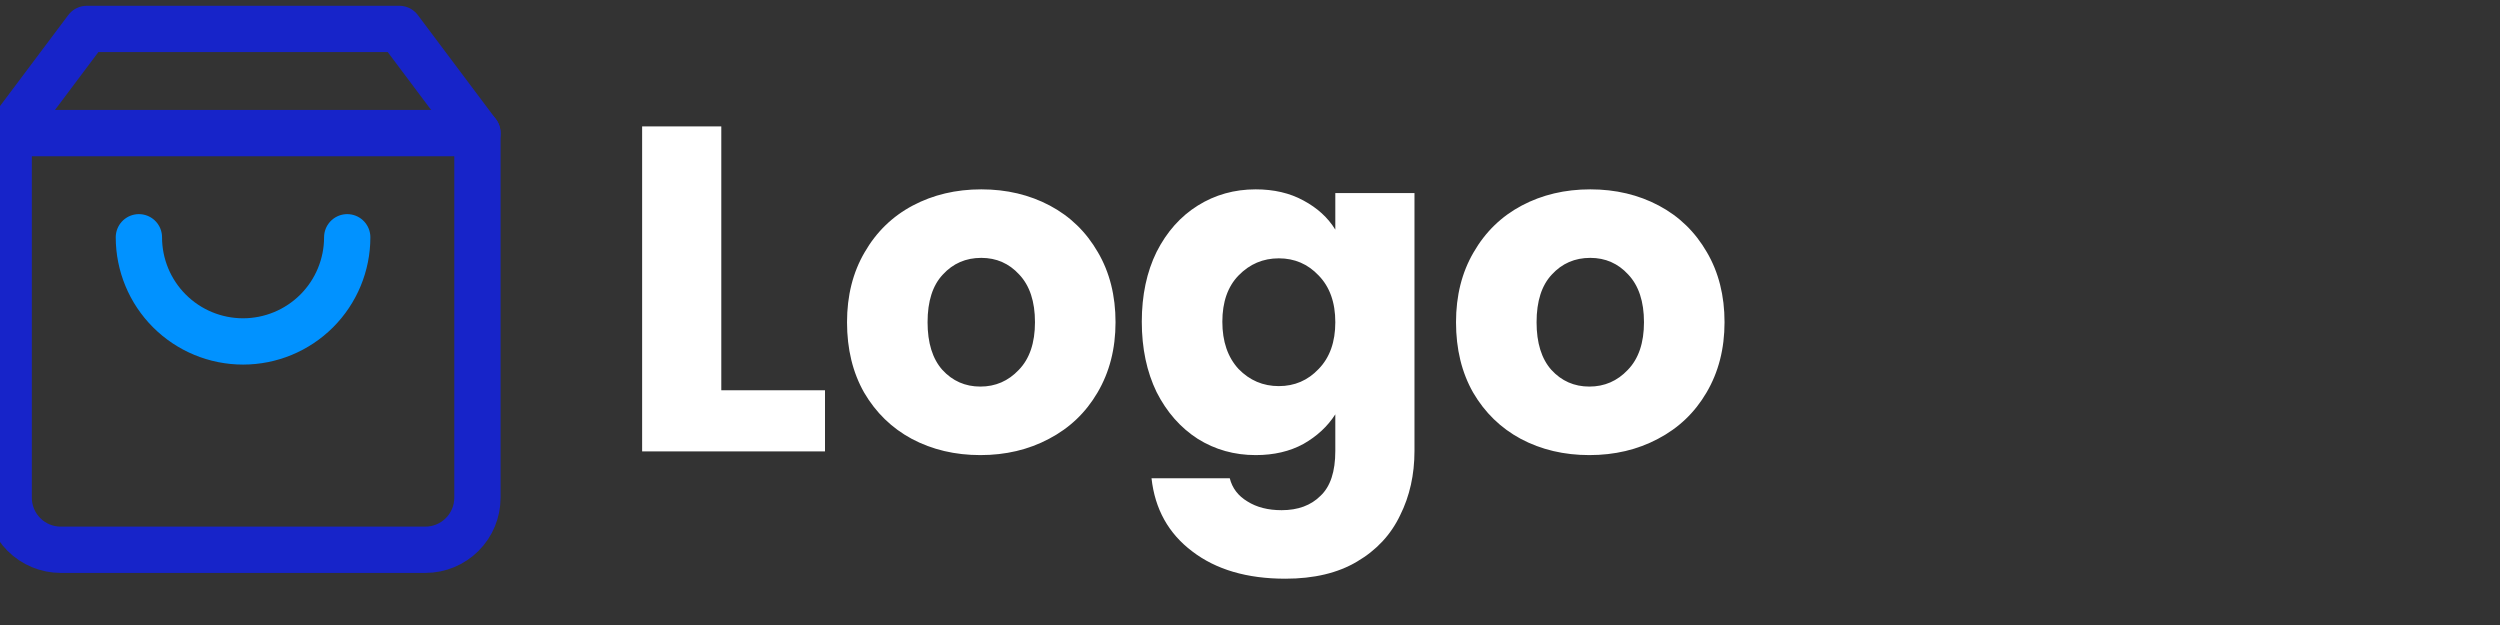 <svg width="216" height="54" viewBox="0 0 216 54" fill="none" xmlns="http://www.w3.org/2000/svg">
<rect x="0" y="0" width="216" height="54" fill="#333333" stroke="none"/>
<g clip-path="url(#clip0_9715_40)">
<path d="M62.32 33.72H71.28V39H55.48V10.92H62.32V33.72ZM84.703 39.32C82.516 39.32 80.543 38.853 78.782 37.92C77.049 36.987 75.676 35.653 74.662 33.92C73.676 32.187 73.183 30.16 73.183 27.84C73.183 25.547 73.689 23.533 74.703 21.8C75.716 20.04 77.103 18.693 78.862 17.76C80.623 16.827 82.596 16.36 84.782 16.36C86.969 16.36 88.942 16.827 90.703 17.76C92.463 18.693 93.849 20.04 94.862 21.8C95.876 23.533 96.382 25.547 96.382 27.84C96.382 30.133 95.862 32.16 94.823 33.92C93.809 35.653 92.409 36.987 90.623 37.92C88.862 38.853 86.889 39.32 84.703 39.32ZM84.703 33.4C86.009 33.4 87.116 32.92 88.022 31.96C88.956 31 89.422 29.627 89.422 27.84C89.422 26.053 88.969 24.68 88.062 23.72C87.183 22.76 86.089 22.28 84.782 22.28C83.449 22.28 82.343 22.76 81.463 23.72C80.582 24.653 80.142 26.027 80.142 27.84C80.142 29.627 80.569 31 81.422 31.96C82.302 32.92 83.396 33.4 84.703 33.4ZM108.491 16.36C110.065 16.36 111.438 16.68 112.611 17.32C113.811 17.96 114.731 18.8 115.371 19.84V16.68H122.211V38.96C122.211 41.013 121.798 42.867 120.971 44.52C120.171 46.2 118.931 47.533 117.251 48.52C115.598 49.507 113.531 50 111.051 50C107.745 50 105.065 49.213 103.011 47.64C100.958 46.093 99.785 43.987 99.491 41.32H106.251C106.465 42.173 106.971 42.84 107.771 43.32C108.571 43.827 109.558 44.08 110.731 44.08C112.145 44.08 113.265 43.667 114.091 42.84C114.945 42.04 115.371 40.747 115.371 38.96V35.8C114.705 36.84 113.785 37.693 112.611 38.36C111.438 39 110.065 39.32 108.491 39.32C106.651 39.32 104.985 38.853 103.491 37.92C101.998 36.96 100.811 35.613 99.931 33.88C99.078 32.12 98.651 30.093 98.651 27.8C98.651 25.507 99.078 23.493 99.931 21.76C100.811 20.027 101.998 18.693 103.491 17.76C104.985 16.827 106.651 16.36 108.491 16.36ZM115.371 27.84C115.371 26.133 114.891 24.787 113.931 23.8C112.998 22.813 111.851 22.32 110.491 22.32C109.131 22.32 107.971 22.813 107.011 23.8C106.078 24.76 105.611 26.093 105.611 27.8C105.611 29.507 106.078 30.867 107.011 31.88C107.971 32.867 109.131 33.36 110.491 33.36C111.851 33.36 112.998 32.867 113.931 31.88C114.891 30.893 115.371 29.547 115.371 27.84ZM137.32 39.32C135.133 39.32 133.16 38.853 131.4 37.92C129.666 36.987 128.293 35.653 127.28 33.92C126.293 32.187 125.8 30.16 125.8 27.84C125.8 25.547 126.306 23.533 127.32 21.8C128.333 20.04 129.72 18.693 131.48 17.76C133.24 16.827 135.213 16.36 137.4 16.36C139.586 16.36 141.56 16.827 143.32 17.76C145.08 18.693 146.466 20.04 147.48 21.8C148.493 23.533 149 25.547 149 27.84C149 30.133 148.48 32.16 147.44 33.92C146.426 35.653 145.026 36.987 143.24 37.92C141.48 38.853 139.506 39.32 137.32 39.32ZM137.32 33.4C138.626 33.4 139.733 32.92 140.64 31.96C141.573 31 142.04 29.627 142.04 27.84C142.04 26.053 141.586 24.68 140.68 23.72C139.8 22.76 138.706 22.28 137.4 22.28C136.066 22.28 134.96 22.76 134.08 23.72C133.2 24.653 132.76 26.027 132.76 27.84C132.76 29.627 133.186 31 134.04 31.96C134.92 32.92 136.013 33.4 137.32 33.4Z" fill="white"/>
<path d="M7.5 2.5L0.75 11.5V43C0.75 44.194 1.224 45.338 2.068 46.182C2.912 47.026 4.057 47.5 5.25 47.5H36.75C37.944 47.5 39.088 47.026 39.932 46.182C40.776 45.338 41.25 44.194 41.25 43V11.5L34.5 2.5H7.5Z" stroke="#1724C9" stroke-width="4" stroke-linecap="round" stroke-linejoin="round"/>
<path d="M0.75 11.5H41.25" stroke="#1724C9" stroke-width="4" stroke-linecap="round" stroke-linejoin="round"/>
<path d="M30 20.5C30 22.887 29.052 25.176 27.364 26.864C25.676 28.552 23.387 29.5 21 29.5C18.613 29.5 16.324 28.552 14.636 26.864C12.948 25.176 12 22.887 12 20.5" stroke="#0192FF" stroke-width="4" stroke-linecap="round" stroke-linejoin="round"/>
</g>
<defs>
<clipPath id="clip0_9715_40">
<rect width="216" height="54" fill="white"/>
</clipPath>
</defs>
</svg>
